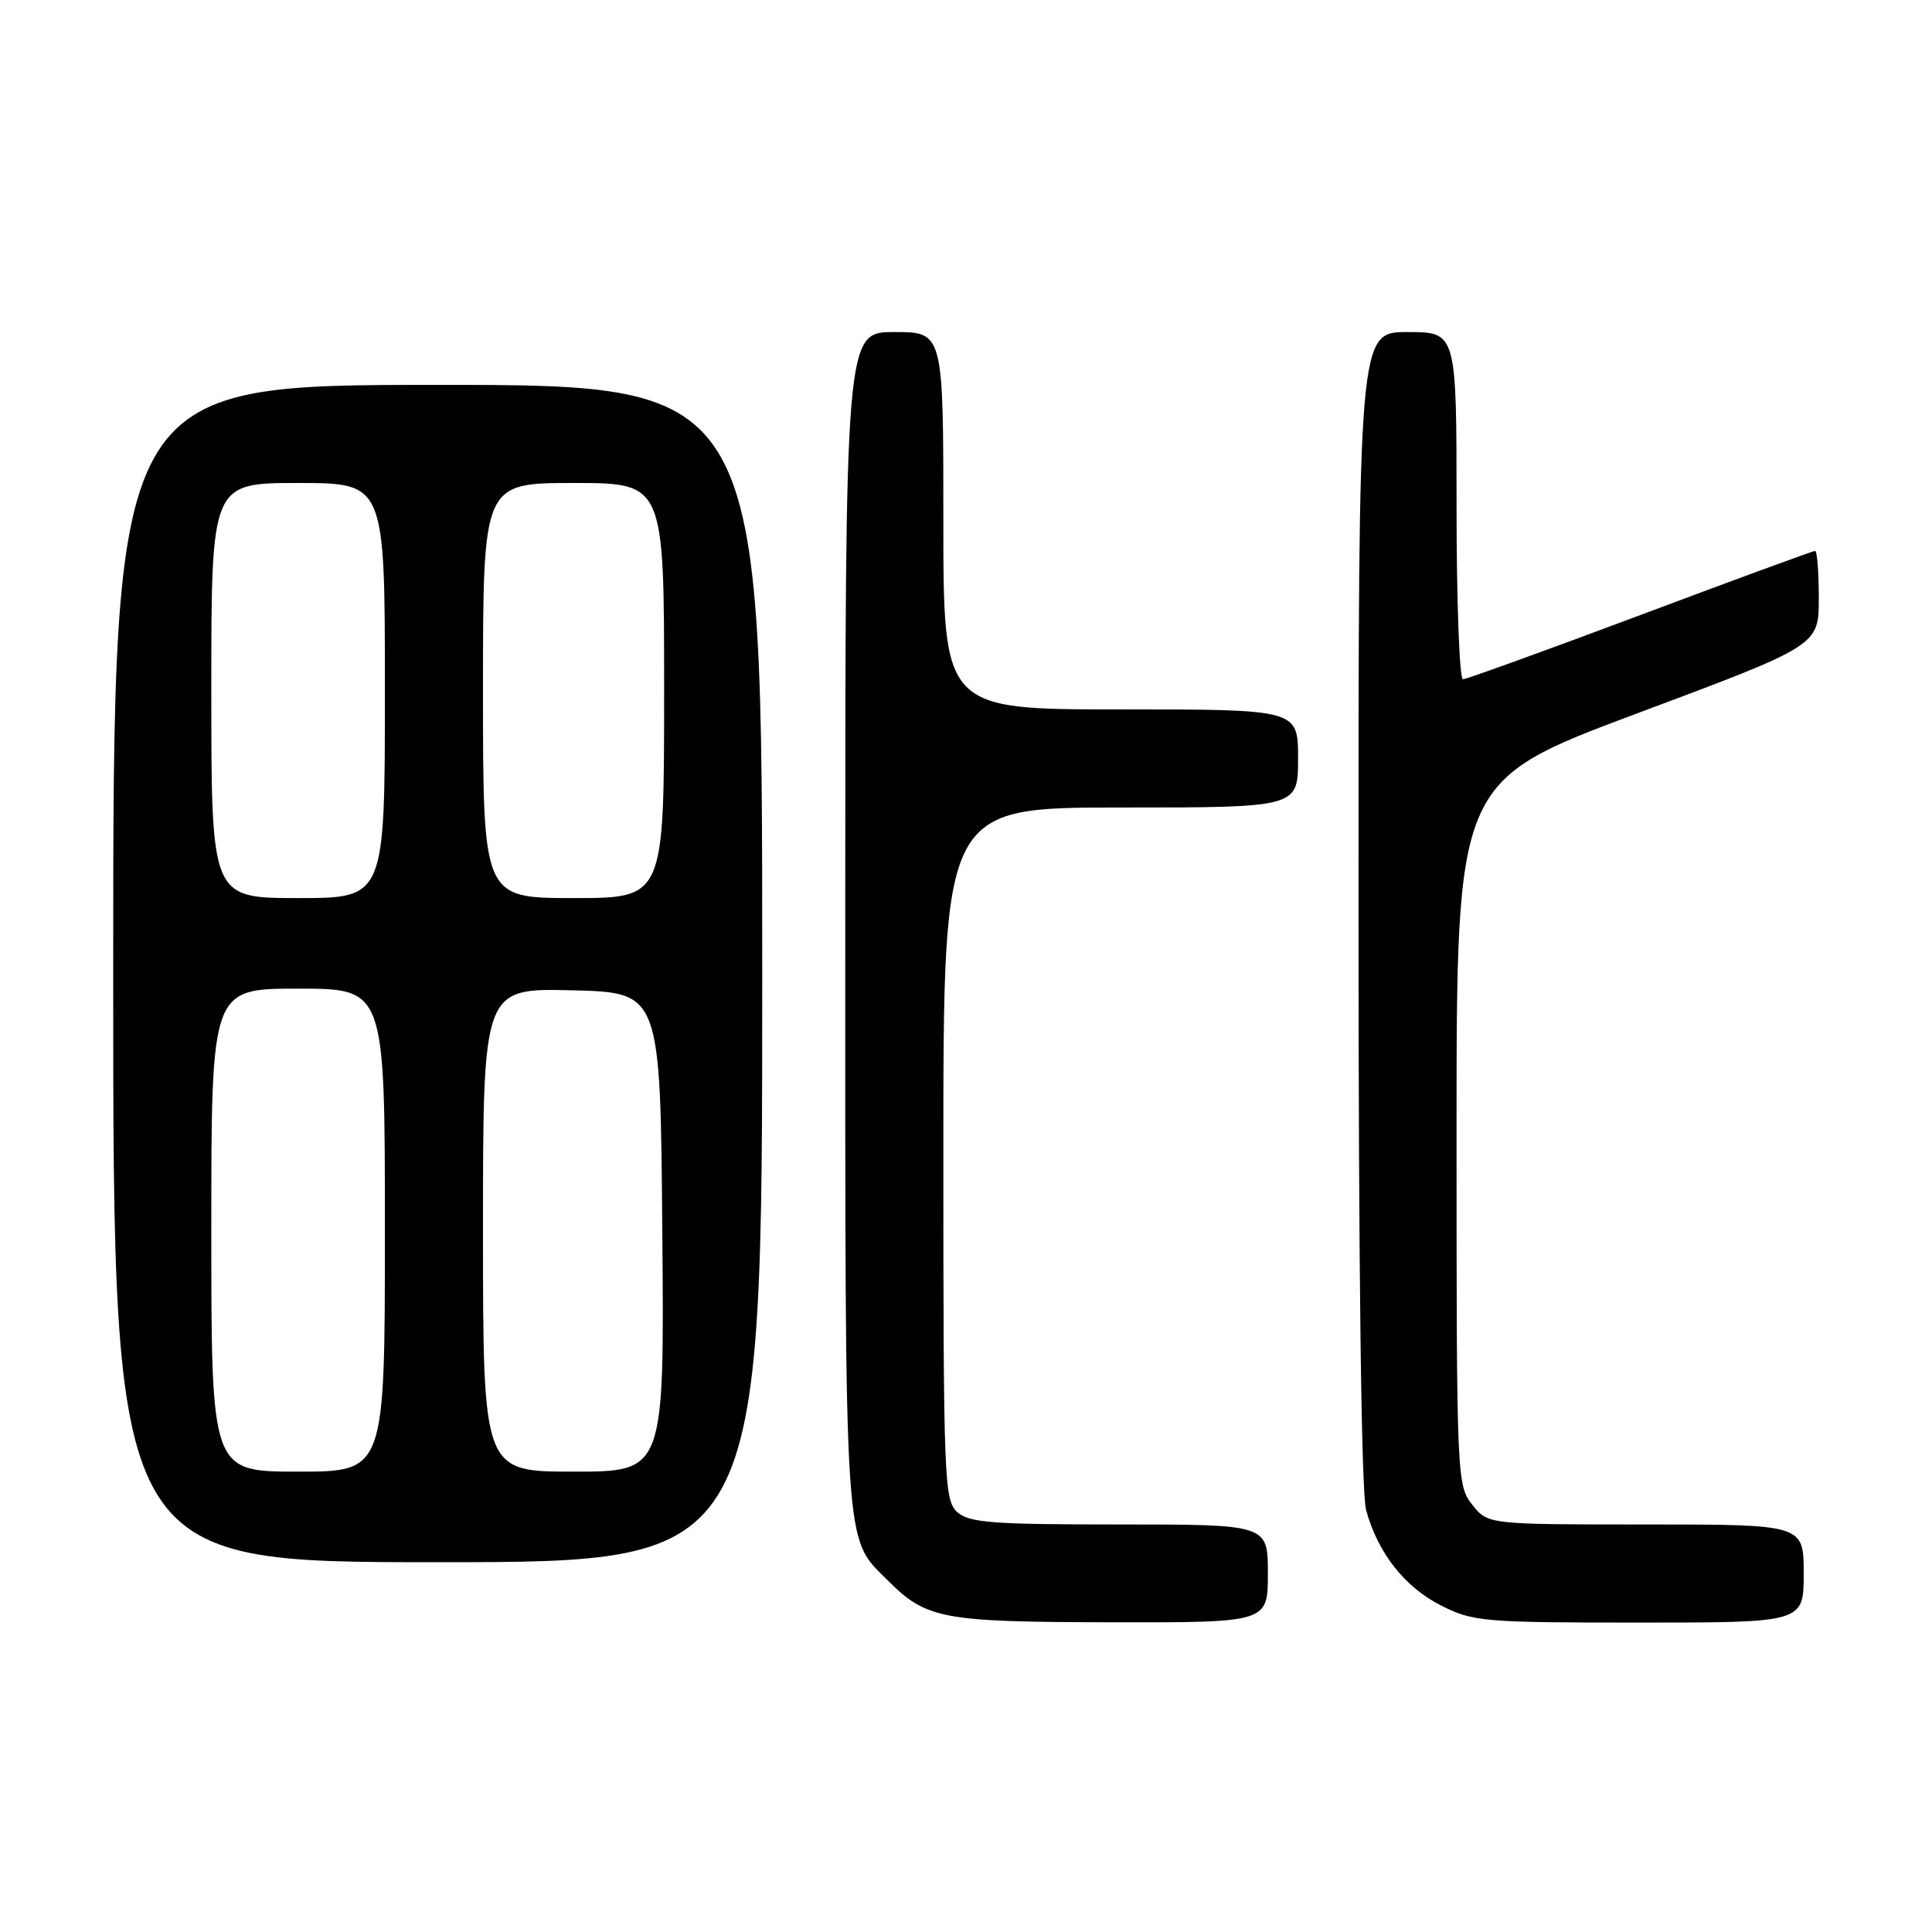 <?xml version="1.0" encoding="UTF-8" standalone="no"?>
<!DOCTYPE svg PUBLIC "-//W3C//DTD SVG 1.1//EN" "http://www.w3.org/Graphics/SVG/1.1/DTD/svg11.dtd" >
<svg xmlns="http://www.w3.org/2000/svg" xmlns:xlink="http://www.w3.org/1999/xlink" version="1.1" viewBox="0 0 256 256">
 <g >
 <path fill="currentColor"
d=" M 168.00 208.50 C 168.00 202.00 168.00 202.00 148.33 202.00 C 131.43 202.00 128.40 201.77 126.83 200.35 C 125.11 198.79 125.00 195.99 125.00 152.85 C 125.00 107.00 125.00 107.00 148.50 107.00 C 172.00 107.00 172.00 107.00 172.00 100.50 C 172.00 94.00 172.00 94.00 148.50 94.00 C 125.00 94.00 125.00 94.00 125.00 69.00 C 125.00 44.00 125.00 44.00 118.50 44.00 C 112.00 44.00 112.00 44.00 112.00 122.03 C 112.00 206.78 111.79 203.58 117.61 209.39 C 122.76 214.54 124.77 214.92 147.25 214.96 C 168.00 215.00 168.00 215.00 168.00 208.50 Z  M 239.00 208.50 C 239.00 202.00 239.00 202.00 218.07 202.00 C 197.15 202.00 197.15 202.00 195.07 199.37 C 193.04 196.79 193.00 195.76 193.00 150.10 C 193.00 103.47 193.00 103.47 217.00 94.50 C 241.00 85.53 241.00 85.53 241.00 79.27 C 241.00 75.82 240.78 73.00 240.51 73.00 C 240.23 73.00 229.82 76.82 217.35 81.50 C 204.89 86.17 194.32 90.00 193.85 90.00 C 193.38 90.00 193.00 79.65 193.00 67.00 C 193.00 44.00 193.00 44.00 186.50 44.00 C 180.00 44.00 180.00 44.00 180.01 120.25 C 180.01 168.25 180.38 197.84 181.02 200.12 C 182.60 205.82 186.14 210.31 190.97 212.75 C 195.18 214.88 196.60 215.00 217.21 215.00 C 239.00 215.00 239.00 215.00 239.00 208.50 Z  M 101.00 129.00 C 101.00 51.00 101.00 51.00 58.00 51.00 C 15.00 51.00 15.00 51.00 15.00 129.00 C 15.00 207.00 15.00 207.00 58.00 207.00 C 101.00 207.00 101.00 207.00 101.00 129.00 Z  M 28.00 163.00 C 28.00 131.00 28.00 131.00 39.50 131.00 C 51.00 131.00 51.00 131.00 51.00 163.00 C 51.00 195.00 51.00 195.00 39.50 195.00 C 28.00 195.00 28.00 195.00 28.00 163.00 Z  M 64.00 162.97 C 64.00 130.94 64.00 130.94 75.75 131.22 C 87.50 131.50 87.50 131.50 87.76 163.25 C 88.03 195.00 88.03 195.00 76.01 195.00 C 64.00 195.00 64.00 195.00 64.00 162.97 Z  M 28.00 91.50 C 28.00 64.00 28.00 64.00 39.50 64.00 C 51.00 64.00 51.00 64.00 51.00 91.50 C 51.00 119.00 51.00 119.00 39.50 119.00 C 28.00 119.00 28.00 119.00 28.00 91.50 Z  M 64.00 91.50 C 64.00 64.00 64.00 64.00 76.00 64.00 C 88.00 64.00 88.00 64.00 88.00 91.50 C 88.00 119.00 88.00 119.00 76.00 119.00 C 64.00 119.00 64.00 119.00 64.00 91.50 Z "/>
</g>
</svg>